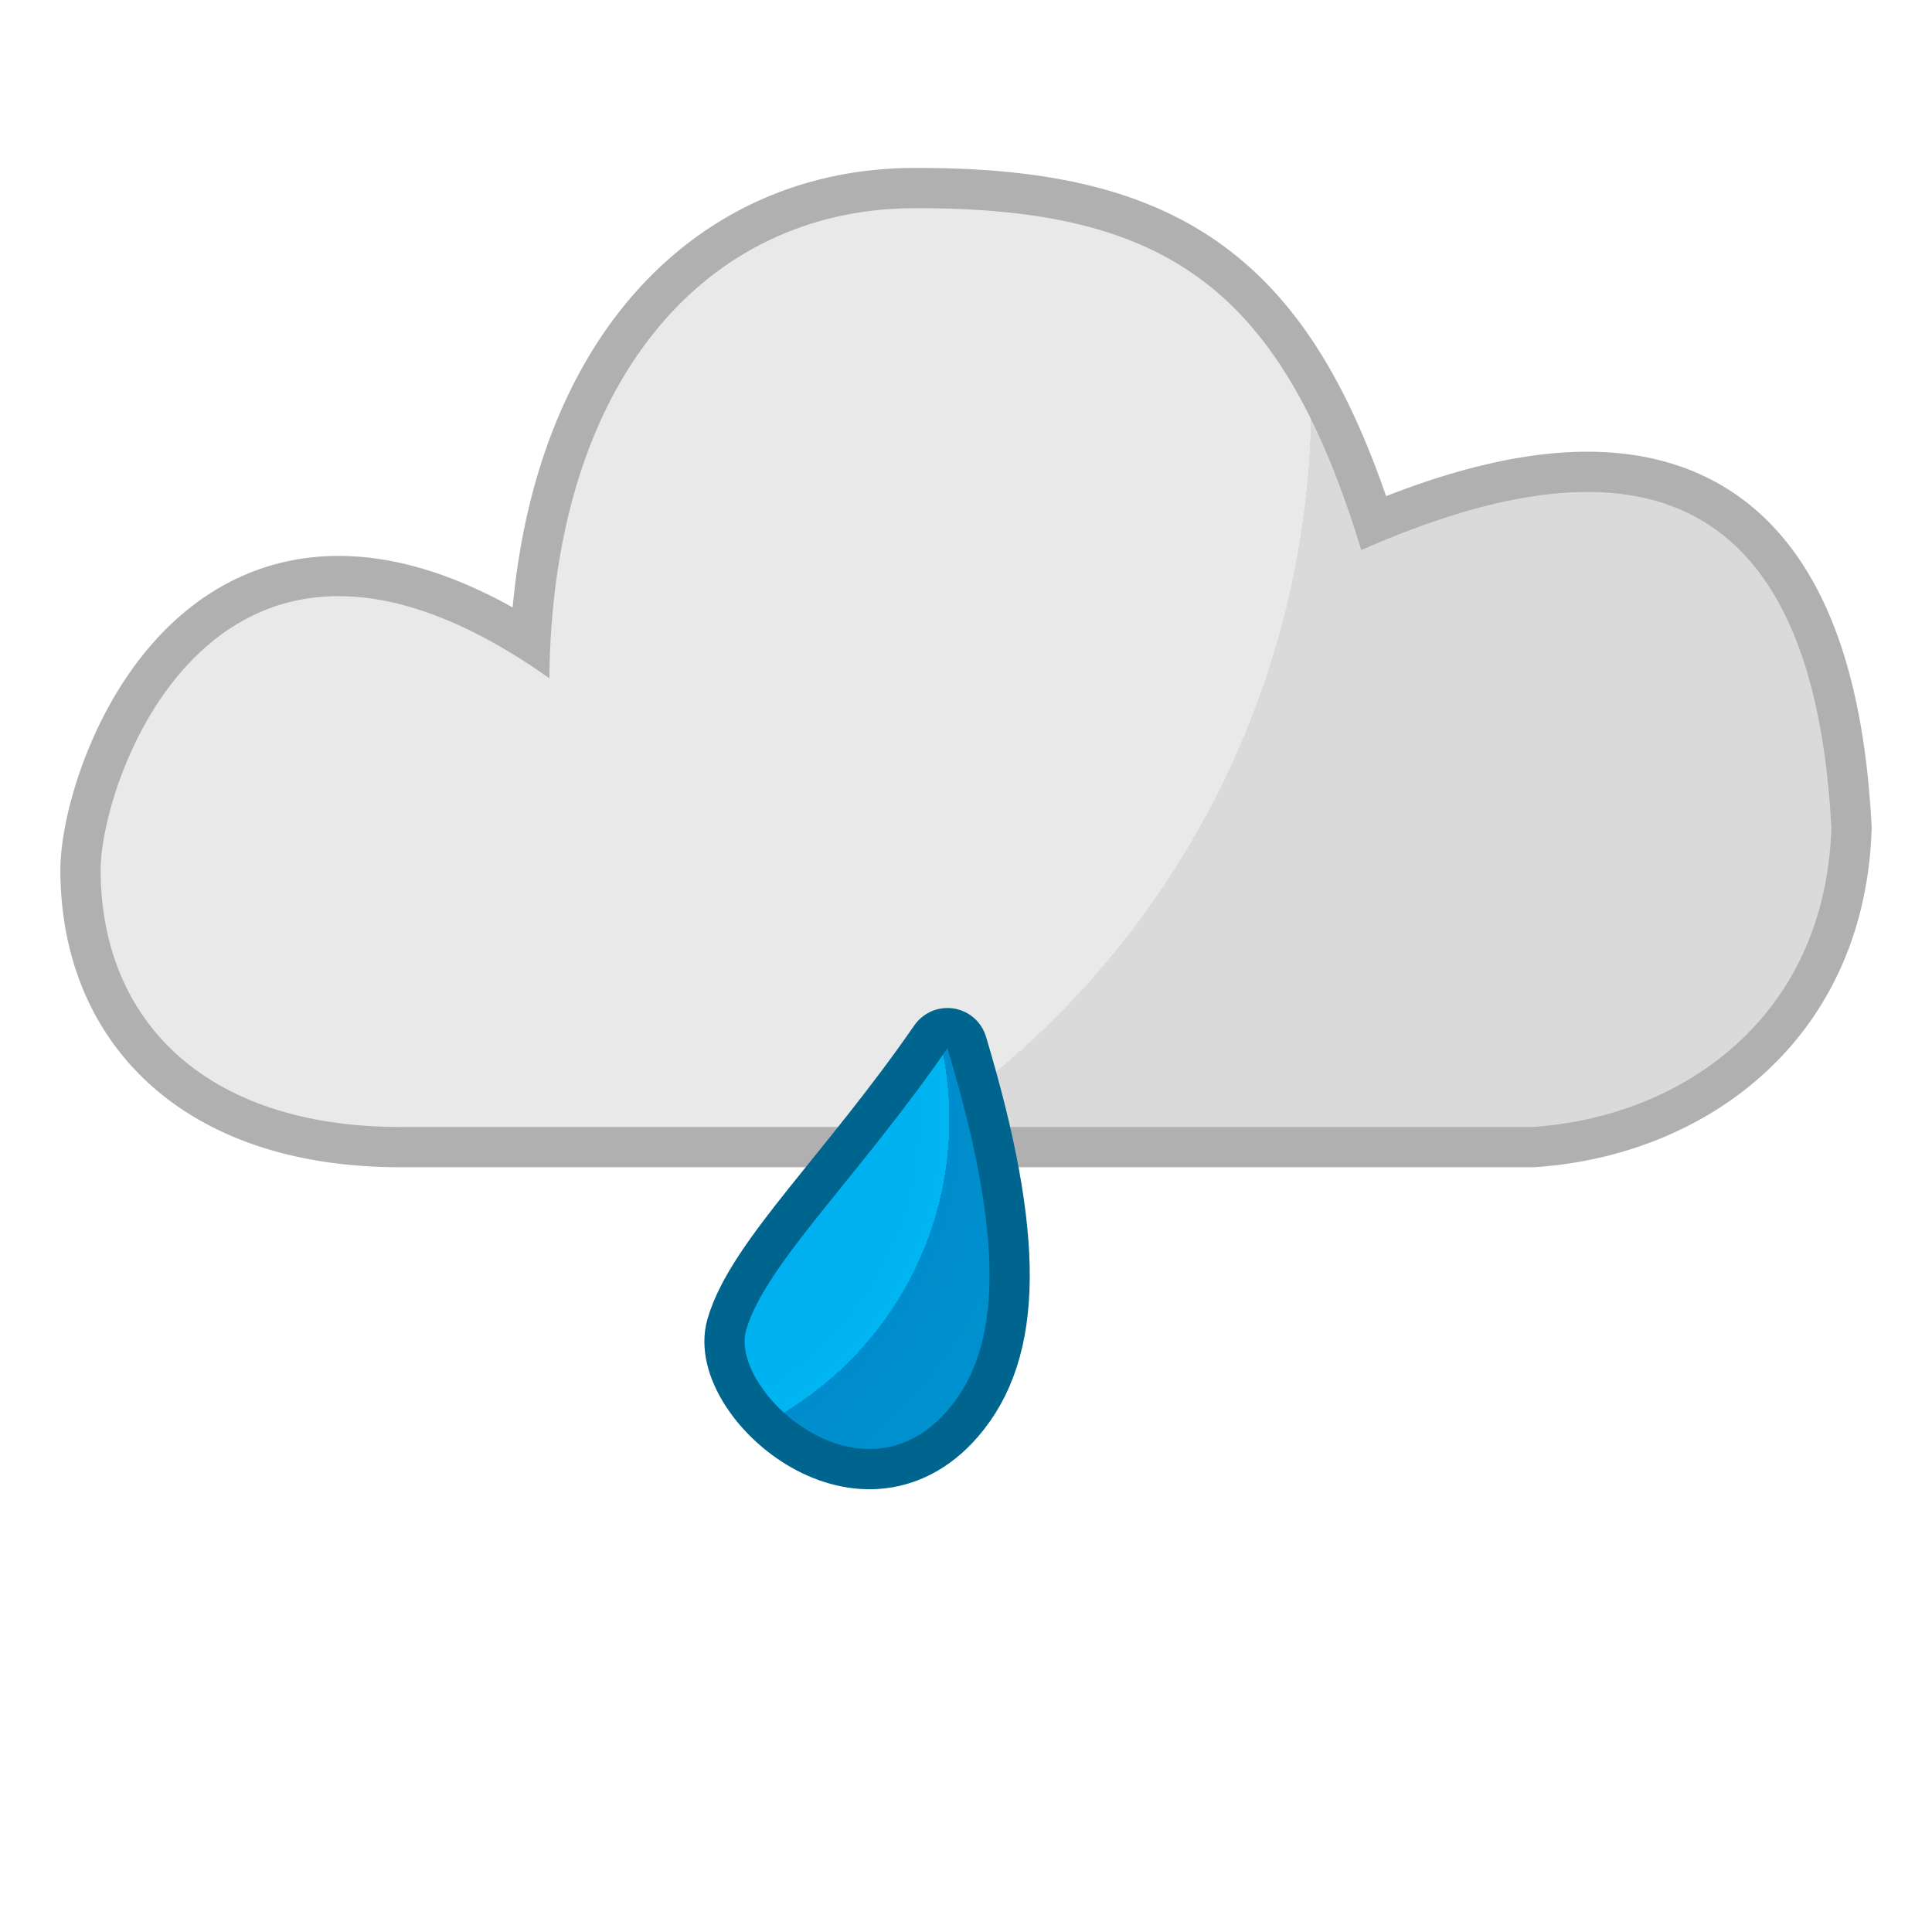 <?xml version="1.0" encoding="UTF-8" standalone="no"?>
<!DOCTYPE svg PUBLIC "-//W3C//DTD SVG 1.1//EN" "http://www.w3.org/Graphics/SVG/1.1/DTD/svg11.dtd">
<svg width="100%" height="100%" viewBox="0 0 300 300" version="1.1" xmlns="http://www.w3.org/2000/svg" xmlns:xlink="http://www.w3.org/1999/xlink" xml:space="preserve" xmlns:serif="http://www.serif.com/" style="fill-rule:evenodd;clip-rule:evenodd;stroke-linecap:round;stroke-linejoin:round;stroke-miterlimit:1.5;">
    <path d="M247.009,70.143L247.224,70.146L247.439,70.149L247.653,70.153L247.868,70.159L248.082,70.165L248.295,70.172L248.508,70.179L248.722,70.188L248.934,70.198L249.146,70.208L249.358,70.219L249.57,70.232L249.781,70.245L249.993,70.259L250.203,70.274L250.413,70.29L250.624,70.306L250.834,70.324L251.042,70.343L251.252,70.362L251.461,70.383L251.669,70.404L251.877,70.426L252.085,70.449L252.292,70.473L252.5,70.498L252.707,70.524L252.912,70.551L253.119,70.579L253.325,70.607L253.53,70.637L253.735,70.668L253.941,70.699L254.144,70.732L254.349,70.765L254.552,70.799L254.755,70.835L254.959,70.871L255.161,70.908L255.364,70.946L255.566,70.985L255.767,71.025L255.968,71.066L256.169,71.108L256.37,71.151L256.57,71.195L256.769,71.24L256.97,71.286L257.169,71.333L257.366,71.38L257.565,71.429L257.763,71.479L257.961,71.53L258.158,71.582L258.354,71.634L258.55,71.688L258.746,71.742L258.942,71.798L259.137,71.855L259.331,71.912L259.526,71.971L259.72,72.031L259.913,72.091L260.106,72.153L260.299,72.215L260.491,72.279L260.683,72.343L260.875,72.409L261.065,72.476L261.255,72.543L261.445,72.612L261.635,72.682L261.825,72.752L262.013,72.824L262.201,72.896L262.389,72.97L262.576,73.044L262.763,73.12L262.95,73.197L263.135,73.274L263.321,73.353L263.506,73.433L263.69,73.513L263.875,73.595L264.058,73.678L264.241,73.762L264.424,73.847L264.605,73.932L264.787,74.019L264.968,74.107L265.148,74.195L265.328,74.285L265.508,74.376L265.687,74.468L265.865,74.561L266.043,74.655L266.22,74.749L266.397,74.845L266.574,74.942L266.749,75.04L266.925,75.139L267.1,75.239L267.273,75.339L267.448,75.442L267.62,75.545L267.792,75.648L267.965,75.754L268.136,75.86L268.306,75.966L268.476,76.074L268.645,76.183L268.816,76.293L268.984,76.405L269.15,76.515L269.318,76.628L269.485,76.743L269.65,76.857L269.817,76.973L269.982,77.091L270.145,77.208L270.308,77.326L270.472,77.446L270.635,77.567L270.796,77.689L270.958,77.812L271.118,77.936L271.277,78.06L271.437,78.186L271.595,78.312L271.753,78.44L271.911,78.568L272.067,78.697L272.223,78.828L272.378,78.959L272.533,79.092L272.688,79.225L272.841,79.359L272.994,79.495L273.147,79.631L273.298,79.768L273.448,79.905L273.598,80.044L273.749,80.185L273.897,80.325L274.045,80.467L274.192,80.609L274.339,80.753L274.485,80.898L274.631,81.043L274.776,81.19L274.92,81.337L275.063,81.485L275.205,81.633L275.349,81.785L275.49,81.935L275.629,82.086L275.771,82.24L275.91,82.394L276.048,82.547L276.187,82.703L276.324,82.86L276.46,83.016L276.596,83.174L276.732,83.334L276.866,83.494L276.999,83.653L277.133,83.816L277.266,83.978L277.398,84.142L277.529,84.306L277.659,84.471L277.789,84.637L277.918,84.803L278.046,84.971L278.174,85.139L278.3,85.309L278.427,85.479L278.553,85.651L278.678,85.823L278.801,85.994L278.925,86.168L279.048,86.344L279.17,86.519L279.292,86.695L279.412,86.872L279.532,87.049L279.653,87.229L279.771,87.409L279.888,87.587L280.006,87.77L280.123,87.952L280.239,88.134L280.355,88.319L280.468,88.502L280.582,88.687L280.696,88.875L280.808,89.061L280.92,89.249L281.032,89.439L281.142,89.628L281.251,89.817L281.361,90.009L281.469,90.201L281.577,90.393L281.685,90.588L281.791,90.782L281.896,90.977L282.001,91.172L282.107,91.371L282.21,91.568L282.313,91.766L282.415,91.965L282.517,92.164L282.618,92.366L282.719,92.568L282.819,92.771L282.918,92.974L283.015,93.177L283.114,93.382L283.211,93.589L283.308,93.795L283.403,94.002L283.498,94.21L283.593,94.42L283.687,94.629L283.78,94.839L283.873,95.052L283.964,95.263L284.055,95.476L284.146,95.691L284.236,95.905L284.325,96.12L284.414,96.337L284.502,96.553L284.59,96.772L284.676,96.99L284.762,97.209L284.848,97.43L284.932,97.65L285.016,97.871L285.1,98.095L285.183,98.318L285.265,98.541L285.347,98.767L285.428,98.994L285.508,99.22L285.588,99.446L285.667,99.675L285.745,99.904L285.823,100.133L285.9,100.364L285.977,100.597L286.053,100.828L286.128,101.06L286.203,101.295L286.277,101.531L286.35,101.765L286.423,102.001L286.495,102.237L286.567,102.476L286.638,102.715L286.708,102.954L286.78,103.2L286.916,103.678L287.051,104.163L287.184,104.654L287.314,105.146L287.442,105.642L287.567,106.142L287.69,106.644L287.811,107.15L287.929,107.659L288.045,108.171L288.158,108.687L288.269,109.206L288.378,109.728L288.484,110.254L288.588,110.783L288.689,111.315L288.789,111.85L288.885,112.389L288.98,112.931L289.072,113.477L289.161,114.026L289.249,114.578L289.334,115.133L289.417,115.693L289.497,116.255L289.575,116.821L289.65,117.39L289.724,117.962L289.795,118.539L289.863,119.119L289.93,119.701L289.994,120.287L290.056,120.877L290.115,121.47L290.172,122.067L290.227,122.667L290.279,123.271L290.33,123.877L290.377,124.487L290.423,125.102L290.466,125.719L290.507,126.341L290.546,126.965L290.582,127.593L290.631,128.489L290.609,129.129L290.593,129.508L290.576,129.886L290.556,130.262L290.534,130.637L290.51,131.012L290.484,131.384L290.456,131.756L290.426,132.126L290.394,132.495L290.359,132.865L290.322,133.231L290.284,133.596L290.243,133.961L290.2,134.326L290.155,134.687L290.109,135.048L290.059,135.408L290.009,135.766L289.955,136.124L289.9,136.48L289.843,136.834L289.784,137.189L289.723,137.542L289.66,137.892L289.594,138.242L289.527,138.591L289.458,138.938L289.387,139.285L289.313,139.631L289.238,139.975L289.161,140.316L289.082,140.658L289.001,140.999L288.918,141.337L288.833,141.675L288.745,142.012L288.657,142.345L288.566,142.679L288.473,143.012L288.379,143.344L288.282,143.673L288.184,144.002L288.083,144.33L287.981,144.655L287.877,144.981L287.771,145.303L287.663,145.625L287.554,145.946L287.442,146.266L287.329,146.584L287.213,146.901L287.096,147.217L286.978,147.53L286.857,147.843L286.734,148.155L286.61,148.465L286.484,148.774L286.356,149.081L286.227,149.388L286.095,149.693L285.962,149.995L285.828,150.297L285.691,150.598L285.552,150.898L285.413,151.195L285.271,151.491L285.127,151.786L284.982,152.08L284.835,152.373L284.687,152.663L284.536,152.954L284.385,153.241L284.231,153.528L284.076,153.813L283.92,154.097L283.761,154.38L283.601,154.661L283.439,154.941L283.276,155.219L283.112,155.495L282.945,155.771L282.778,156.044L282.608,156.318L282.436,156.589L282.264,156.858L282.09,157.126L281.914,157.394L281.737,157.659L281.559,157.922L281.378,158.185L281.197,158.446L281.014,158.705L280.83,158.963L280.644,159.22L280.456,159.475L280.267,159.729L280.077,159.981L279.885,160.231L279.693,160.48L279.498,160.728L279.302,160.975L279.105,161.219L278.906,161.463L278.706,161.705L278.505,161.945L278.302,162.184L278.099,162.421L277.893,162.658L277.687,162.891L277.479,163.124L277.27,163.356L277.059,163.586L276.848,163.814L276.635,164.041L276.421,164.267L276.205,164.491L275.988,164.714L275.77,164.935L275.552,165.153L275.332,165.371L275.109,165.589L274.887,165.803L274.664,166.017L274.439,166.228L274.213,166.439L273.985,166.648L273.757,166.856L273.528,167.062L273.297,167.266L273.066,167.469L272.832,167.671L272.599,167.871L272.364,168.069L272.128,168.266L271.89,168.462L271.652,168.656L271.414,168.848L271.174,169.039L270.933,169.229L270.691,169.416L270.447,169.603L270.203,169.788L269.958,169.972L269.712,170.154L269.465,170.334L269.217,170.513L268.968,170.691L268.718,170.866L268.467,171.041L268.216,171.214L267.964,171.385L267.71,171.556L267.456,171.724L267.201,171.891L266.944,172.057L266.687,172.221L266.429,172.383L266.171,172.544L265.912,172.704L265.651,172.862L265.39,173.019L265.128,173.174L264.866,173.327L264.602,173.48L264.337,173.63L264.073,173.779L263.807,173.927L263.54,174.074L263.273,174.218L263.005,174.361L262.735,174.503L262.466,174.643L262.197,174.782L261.925,174.92L261.654,175.056L261.382,175.19L261.109,175.323L260.835,175.454L260.56,175.585L260.285,175.713L260.01,175.84L259.734,175.966L259.457,176.09L259.179,176.212L258.901,176.334L258.622,176.453L258.343,176.571L258.063,176.688L257.782,176.804L257.501,176.918L257.219,177.03L256.937,177.141L256.654,177.251L256.371,177.359L256.087,177.465L255.803,177.57L255.518,177.674L255.232,177.777L254.946,177.877L254.66,177.977L254.373,178.075L254.085,178.171L253.797,178.266L253.509,178.36L253.22,178.452L252.93,178.543L252.641,178.632L252.351,178.719L252.06,178.806L251.768,178.891L251.477,178.974L251.185,179.056L250.893,179.137L250.6,179.216L250.307,179.294L250.014,179.37L249.72,179.445L249.425,179.519L249.13,179.591L248.836,179.661L248.541,179.73L248.244,179.798L247.948,179.865L247.652,179.929L247.355,179.993L247.059,180.055L246.761,180.116L246.463,180.175L246.166,180.232L245.868,180.289L245.569,180.344L245.27,180.397L244.971,180.449L244.672,180.5L244.373,180.549L244.073,180.597L243.773,180.643L243.472,180.688L243.172,180.732L242.872,180.774L242.571,180.815L242.27,180.854L241.968,180.892L241.667,180.928L241.366,180.963L241.064,180.997L240.761,181.029L240.459,181.06L240.157,181.089L239.855,181.117L239.552,181.144L239.249,181.169L238.946,181.193L238.643,181.215L238.14,181.25L62.065,181.25L61.686,181.249L61.305,181.246L60.926,181.241L60.548,181.235L60.171,181.227L59.795,181.218L59.421,181.207L59.047,181.194L58.675,181.18L58.304,181.164L57.935,181.146L57.566,181.127L57.198,181.106L56.832,181.084L56.467,181.06L56.103,181.034L55.741,181.007L55.379,180.979L55.019,180.948L54.66,180.916L54.302,180.883L53.945,180.848L53.589,180.811L53.235,180.773L52.882,180.733L52.53,180.691L52.179,180.648L51.83,180.603L51.481,180.557L51.134,180.509L50.788,180.46L50.443,180.409L50.1,180.356L49.757,180.302L49.416,180.247L49.076,180.189L48.738,180.131L48.4,180.07L48.064,180.008L47.728,179.945L47.394,179.879L47.062,179.813L46.731,179.745L46.4,179.675L46.071,179.603L45.743,179.531L45.417,179.456L45.091,179.38L44.767,179.302L44.444,179.223L44.123,179.143L43.803,179.06L43.483,178.976L43.165,178.891L42.849,178.804L42.533,178.716L42.219,178.626L41.906,178.534L41.594,178.441L41.283,178.347L40.974,178.25L40.667,178.153L40.36,178.054L40.054,177.953L39.751,177.851L39.448,177.747L39.146,177.641L38.846,177.535L38.546,177.426L38.249,177.316L37.953,177.205L37.657,177.092L37.363,176.977L37.071,176.861L36.78,176.744L36.49,176.625L36.201,176.504L35.914,176.382L35.627,176.259L35.343,176.134L35.06,176.007L34.777,175.879L34.497,175.749L34.217,175.618L33.94,175.486L33.663,175.352L33.387,175.216L33.113,175.079L32.841,174.941L32.57,174.801L32.3,174.659L32.031,174.516L31.764,174.372L31.498,174.226L31.234,174.079L30.971,173.93L30.709,173.779L30.449,173.628L30.19,173.475L29.932,173.32L29.676,173.164L29.422,173.006L29.169,172.847L28.916,172.687L28.666,172.525L28.418,172.362L28.17,172.197L27.924,172.031L27.679,171.863L27.437,171.694L27.195,171.524L26.955,171.352L26.716,171.179L26.478,171.004L26.243,170.828L26.009,170.651L25.775,170.472L25.544,170.292L25.315,170.111L25.086,169.928L24.859,169.743L24.633,169.557L24.41,169.371L24.188,169.183L23.967,168.993L23.748,168.802L23.53,168.609L23.314,168.415L23.1,168.221L22.887,168.025L22.675,167.827L22.464,167.627L22.257,167.428L22.051,167.227L21.844,167.023L21.641,166.819L21.439,166.614L21.239,166.407L21.04,166.2L20.842,165.99L20.647,165.78L20.453,165.568L20.26,165.355L20.07,165.142L19.88,164.926L19.692,164.709L19.507,164.492L19.323,164.273L19.139,164.052L18.959,163.832L18.779,163.609L18.601,163.386L18.426,163.162L18.251,162.935L18.078,162.708L17.907,162.479L17.737,162.25L17.57,162.02L17.403,161.788L17.239,161.555L17.077,161.323L16.915,161.086L16.755,160.851L16.597,160.614L16.441,160.376L16.287,160.136L16.134,159.896L15.983,159.655L15.834,159.413L15.686,159.17L15.54,158.924L15.396,158.679L15.254,158.434L15.112,158.185L14.974,157.937L14.836,157.688L14.7,157.437L14.567,157.187L14.434,156.935L14.303,156.681L14.174,156.426L14.047,156.171L13.922,155.916L13.799,155.66L13.676,155.401L13.555,155.141L13.437,154.882L13.32,154.622L13.205,154.361L13.092,154.099L12.98,153.835L12.87,153.571L12.762,153.307L12.655,153.04L12.55,152.773L12.447,152.506L12.346,152.24L12.246,151.97L12.148,151.699L12.052,151.429L11.957,151.157L11.865,150.885L11.774,150.613L11.684,150.339L11.597,150.065L11.511,149.79L11.426,149.513L11.343,149.236L11.263,148.959L11.184,148.68L11.106,148.401L11.031,148.123L10.957,147.842L10.884,147.561L10.814,147.28L10.745,146.997L10.678,146.715L10.613,146.43L10.549,146.145L10.487,145.861L10.427,145.575L10.368,145.289L10.311,145.002L10.256,144.713L10.202,144.426L10.15,144.137L10.1,143.847L10.052,143.557L10.005,143.266L9.96,142.974L9.917,142.683L9.875,142.39L9.835,142.097L9.797,141.804L9.76,141.51L9.725,141.213L9.692,140.919L9.66,140.624L9.63,140.327L9.602,140.029L9.575,139.731L9.55,139.433L9.527,139.134L9.505,138.835L9.485,138.536L9.467,138.235L9.45,137.934L9.435,137.633L9.422,137.331L9.41,137.03L9.4,136.727L9.392,136.422L9.385,136.118L9.38,135.815L9.377,135.51L9.375,135.197L9.375,134.973L9.378,134.741L9.383,134.505L9.39,134.267L9.399,134.029L9.41,133.792L9.424,133.551L9.439,133.309L9.456,133.063L9.476,132.818L9.497,132.571L9.52,132.32L9.545,132.068L9.573,131.814L9.602,131.56L9.633,131.303L9.666,131.044L9.701,130.782L9.737,130.52L9.776,130.255L9.817,129.987L9.859,129.719L9.904,129.449L9.95,129.175L9.999,128.9L10.049,128.624L10.101,128.347L10.155,128.066L10.211,127.784L10.269,127.501L10.33,127.214L10.392,126.927L10.456,126.639L10.521,126.349L10.59,126.056L10.66,125.762L10.731,125.467L10.805,125.169L10.881,124.871L10.959,124.57L11.039,124.269L11.121,123.966L11.205,123.661L11.291,123.356L11.379,123.047L11.47,122.738L11.562,122.429L11.656,122.118L11.752,121.805L11.851,121.491L11.952,121.176L12.054,120.86L12.159,120.543L12.266,120.225L12.375,119.906L12.487,119.586L12.6,119.265L12.716,118.943L12.833,118.62L12.953,118.297L13.075,117.972L13.2,117.646L13.326,117.321L13.455,116.995L13.586,116.666L13.72,116.339L13.855,116.01L13.993,115.681L14.133,115.353L14.275,115.023L14.42,114.692L14.567,114.361L14.717,114.03L14.868,113.699L15.022,113.368L15.178,113.036L15.337,112.704L15.498,112.372L15.662,112.04L15.828,111.707L15.996,111.376L16.167,111.044L16.34,110.712L16.516,110.38L16.694,110.048L16.875,109.717L17.058,109.386L17.244,109.055L17.432,108.724L17.623,108.394L17.816,108.065L18.012,107.735L18.211,107.406L18.412,107.078L18.615,106.751L18.822,106.423L19.031,106.098L19.242,105.772L19.457,105.447L19.674,105.123L19.894,104.8L20.116,104.478L20.341,104.157L20.569,103.837L20.8,103.517L21.034,103.199L21.27,102.883L21.509,102.568L21.751,102.253L21.996,101.94L22.244,101.628L22.494,101.318L22.748,101.009L23.005,100.701L23.264,100.396L23.526,100.092L23.792,99.789L24.06,99.488L24.327,99.194L24.468,99.04L24.606,98.892L24.744,98.744L24.883,98.597L25.023,98.45L25.164,98.303L25.307,98.156L25.448,98.011L25.59,97.867L25.735,97.722L25.879,97.579L26.024,97.435L26.171,97.291L26.317,97.15L26.465,97.008L26.613,96.867L26.762,96.726L26.913,96.586L27.063,96.447L27.215,96.307L27.368,96.169L27.52,96.032L27.675,95.894L27.83,95.758L27.984,95.622L28.141,95.487L28.299,95.352L28.457,95.218L28.615,95.085L28.775,94.953L28.936,94.82L29.097,94.689L29.259,94.558L29.422,94.429L29.585,94.3L29.75,94.171L29.916,94.043L30.082,93.916L30.25,93.79L30.417,93.664L30.585,93.54L30.754,93.416L30.926,93.292L31.097,93.17L31.269,93.048L31.441,92.928L31.615,92.808L31.79,92.688L31.965,92.57L32.141,92.452L32.318,92.335L32.496,92.22L32.673,92.105L32.854,91.991L33.035,91.877L33.216,91.765L33.397,91.653L33.58,91.543L33.764,91.433L33.949,91.324L34.133,91.216L34.319,91.109L34.507,91.003L34.695,90.898L34.883,90.794L35.073,90.691L35.264,90.588L35.455,90.487L35.645,90.388L35.839,90.288L36.034,90.19L36.227,90.093L36.422,89.997L36.619,89.902L36.816,89.808L37.014,89.715L37.213,89.623L37.412,89.532L37.612,89.443L37.813,89.354L38.015,89.266L38.218,89.18L38.421,89.095L38.625,89.011L38.83,88.928L39.037,88.846L39.243,88.765L39.451,88.685L39.66,88.607L39.868,88.53L40.078,88.454L40.289,88.379L40.5,88.306L40.713,88.233L40.926,88.162L41.14,88.092L41.354,88.023L41.57,87.956L41.786,87.89L42.002,87.825L42.22,87.761L42.439,87.698L42.658,87.637L42.878,87.578L43.098,87.519L43.32,87.462L43.543,87.406L43.765,87.351L43.988,87.298L44.214,87.246L44.439,87.196L44.664,87.147L44.89,87.099L45.118,87.052L45.346,87.007L45.574,86.963L45.804,86.921L46.034,86.88L46.265,86.84L46.497,86.802L46.729,86.765L46.962,86.73L47.195,86.696L47.429,86.664L47.664,86.633L47.899,86.603L48.136,86.575L48.373,86.548L48.611,86.523L48.849,86.499L49.088,86.477L49.327,86.456L49.567,86.436L49.808,86.419L50.049,86.402L50.291,86.387L50.534,86.374L50.777,86.362L51.021,86.352L51.265,86.343L51.511,86.335L51.757,86.329L52.003,86.325L52.25,86.322L52.497,86.321L52.745,86.321L52.994,86.323L53.243,86.327L53.493,86.331L53.744,86.338L53.995,86.346L54.246,86.356L54.499,86.367L54.751,86.379L55.005,86.394L55.258,86.41L55.513,86.427L55.768,86.446L56.024,86.467L56.28,86.489L56.536,86.513L56.793,86.538L57.051,86.565L57.309,86.594L57.568,86.624L57.828,86.656L58.087,86.689L58.347,86.724L58.608,86.761L58.87,86.799L59.132,86.839L59.394,86.881L59.658,86.924L59.921,86.969L60.185,87.015L60.45,87.063L60.715,87.113L60.98,87.164L61.247,87.218L61.513,87.272L61.78,87.328L62.048,87.386L62.316,87.446L62.585,87.507L62.854,87.57L63.124,87.635L63.394,87.701L63.665,87.769L63.936,87.839L64.208,87.91L64.48,87.983L64.753,88.058L65.026,88.134L65.3,88.212L65.575,88.292L65.849,88.374L66.124,88.457L66.4,88.542L66.676,88.628L66.953,88.716L67.231,88.807L67.509,88.898L67.787,88.992L68.066,89.087L68.345,89.183L68.625,89.282L68.905,89.382L69.186,89.485L69.468,89.588L69.749,89.694L70.032,89.801L70.315,89.91L70.598,90.021L70.882,90.133L71.167,90.247L71.452,90.363L71.738,90.481L72.024,90.601L72.31,90.722L72.597,90.845L72.885,90.97L73.173,91.097L73.461,91.225L73.75,91.355L74.04,91.487L74.331,91.621L74.621,91.756L74.913,91.894L75.205,92.033L75.497,92.174L75.789,92.316L76.083,92.461L76.377,92.607L76.672,92.756L76.967,92.906L77.262,93.057L77.559,93.211L77.855,93.367L78.153,93.525L78.451,93.684L78.749,93.845L79.048,94.008L79.347,94.172L79.602,94.314L79.605,94.281L79.656,93.75L79.709,93.221L79.764,92.693L79.821,92.168L79.88,91.644L79.942,91.121L80.005,90.602L80.071,90.083L80.138,89.565L80.208,89.05L80.28,88.537L80.354,88.026L80.431,87.515L80.509,87.007L80.589,86.501L80.672,85.996L80.756,85.493L80.843,84.992L80.932,84.493L81.023,83.996L81.116,83.5L81.211,83.006L81.308,82.514L81.407,82.024L81.509,81.536L81.612,81.049L81.717,80.564L81.825,80.081L81.934,79.6L82.046,79.121L82.159,78.643L82.275,78.168L82.392,77.694L82.512,77.221L82.634,76.751L82.758,76.283L82.883,75.817L83.011,75.351L83.141,74.889L83.273,74.428L83.407,73.969L83.543,73.512L83.68,73.056L83.82,72.602L83.962,72.151L84.106,71.701L84.252,71.254L84.399,70.808L84.549,70.364L84.701,69.92L84.855,69.481L85.01,69.042L85.168,68.605L85.328,68.171L85.489,67.739L85.653,67.307L85.819,66.878L85.986,66.452L86.155,66.027L86.327,65.603L86.5,65.182L86.675,64.763L86.852,64.346L87.031,63.93L87.212,63.517L87.395,63.105L87.58,62.695L87.766,62.289L87.955,61.883L88.146,61.479L88.338,61.078L88.532,60.678L88.729,60.28L88.927,59.885L89.126,59.491L89.329,59.099L89.532,58.71L89.738,58.322L89.945,57.937L90.155,57.553L90.366,57.171L90.579,56.792L90.794,56.414L91.011,56.039L91.229,55.665L91.45,55.294L91.672,54.925L91.896,54.557L92.122,54.192L92.35,53.83L92.579,53.468L92.811,53.109L93.044,52.753L93.279,52.397L93.516,52.045L93.754,51.695L93.995,51.346L94.237,51L94.481,50.656L94.727,50.313L94.974,49.974L95.223,49.636L95.474,49.301L95.728,48.967L95.982,48.635L96.238,48.307L96.496,47.979L96.756,47.654L97.017,47.332L97.281,47.011L97.546,46.693L97.812,46.378L98.081,46.064L98.351,45.752L98.623,45.442L98.896,45.136L99.171,44.83L99.448,44.527L99.726,44.228L100.007,43.929L100.289,43.633L100.572,43.339L100.857,43.048L101.144,42.759L101.432,42.472L101.723,42.187L102.014,41.905L102.307,41.625L102.602,41.348L102.899,41.072L103.197,40.799L103.497,40.529L103.798,40.26L104.101,39.995L104.405,39.731L104.711,39.47L105.019,39.21L105.328,38.954L105.638,38.7L105.95,38.448L106.264,38.198L106.579,37.951L106.896,37.707L107.214,37.465L107.533,37.225L107.855,36.987L108.177,36.752L108.501,36.52L108.827,36.29L109.154,36.062L109.482,35.836L109.812,35.614L110.143,35.394L110.476,35.176L110.81,34.96L111.146,34.747L111.483,34.537L111.821,34.329L112.16,34.123L112.501,33.92L112.844,33.72L113.187,33.522L113.532,33.326L113.879,33.133L114.226,32.943L114.575,32.755L114.925,32.569L115.277,32.386L115.63,32.206L115.984,32.028L116.339,31.853L116.696,31.68L117.054,31.51L117.413,31.343L117.773,31.178L118.134,31.015L118.497,30.855L118.861,30.698L119.227,30.543L119.592,30.391L119.959,30.242L120.329,30.094L120.698,29.95L121.069,29.809L121.441,29.669L121.814,29.533L122.188,29.399L122.563,29.268L122.939,29.139L123.317,29.013L123.695,28.889L124.075,28.769L124.455,28.65L124.837,28.535L125.22,28.422L125.603,28.312L125.988,28.204L126.374,28.099L126.76,27.996L127.148,27.897L127.536,27.8L127.926,27.705L128.316,27.613L128.708,27.524L129.1,27.438L129.493,27.354L129.887,27.273L130.282,27.194L130.678,27.118L131.075,27.045L131.473,26.975L131.872,26.907L132.271,26.842L132.671,26.779L133.072,26.719L133.474,26.662L133.877,26.607L134.28,26.556L134.685,26.506L135.09,26.46L135.495,26.416L135.902,26.375L136.309,26.337L136.718,26.301L137.127,26.268L137.536,26.237L137.947,26.209L138.358,26.184L138.769,26.162L139.182,26.142L139.595,26.125L140.009,26.111L140.423,26.099L140.839,26.09L141.255,26.084L141.665,26.08L142.157,26.078L142.641,26.078L143.123,26.078L143.603,26.08L144.081,26.083L144.558,26.088L145.033,26.093L145.505,26.1L145.976,26.109L146.446,26.119L146.913,26.13L147.378,26.142L147.842,26.156L148.304,26.171L148.765,26.188L149.223,26.205L149.68,26.225L150.135,26.245L150.588,26.267L151.04,26.291L151.489,26.316L151.938,26.342L152.384,26.37L152.828,26.399L153.271,26.43L153.713,26.462L154.152,26.495L154.59,26.53L155.027,26.567L155.462,26.605L155.894,26.644L156.326,26.685L156.755,26.727L157.184,26.771L157.61,26.817L158.035,26.864L158.458,26.912L158.88,26.962L159.3,27.014L159.719,27.067L160.135,27.122L160.551,27.178L160.964,27.236L161.376,27.295L161.788,27.357L162.197,27.419L162.604,27.484L163.01,27.549L163.415,27.617L163.818,27.686L164.219,27.757L164.619,27.83L165.018,27.904L165.415,27.98L165.81,28.057L166.204,28.137L166.596,28.218L166.988,28.3L167.377,28.385L167.765,28.471L168.152,28.559L168.537,28.648L168.921,28.74L169.304,28.833L169.684,28.928L170.063,29.025L170.441,29.123L170.818,29.224L171.193,29.326L171.567,29.43L171.939,29.535L172.31,29.643L172.679,29.752L173.047,29.864L173.414,29.977L173.778,30.092L174.142,30.209L174.504,30.328L174.865,30.448L175.224,30.571L175.582,30.696L175.939,30.822L176.294,30.95L176.648,31.08L177,31.213L177.351,31.347L177.7,31.483L178.049,31.621L178.395,31.761L178.741,31.903L179.085,32.047L179.427,32.193L179.768,32.341L180.108,32.491L180.446,32.643L180.783,32.797L181.118,32.953L181.452,33.111L181.784,33.271L182.116,33.433L182.445,33.597L182.773,33.763L183.1,33.931L183.426,34.102L183.75,34.274L184.072,34.448L184.393,34.625L184.713,34.803L185.031,34.984L185.347,35.166L185.663,35.351L185.977,35.537L186.289,35.726L186.6,35.917L186.909,36.11L187.217,36.305L187.523,36.502L187.829,36.701L188.133,36.903L188.434,37.106L188.735,37.311L189.034,37.518L189.332,37.728L189.628,37.94L189.922,38.153L190.216,38.369L190.507,38.587L190.798,38.807L191.086,39.028L191.373,39.252L191.66,39.479L191.944,39.707L192.226,39.936L192.508,40.169L192.788,40.403L193.066,40.639L193.343,40.878L193.618,41.118L193.892,41.361L194.165,41.606L194.435,41.852L194.704,42.1L194.973,42.351L195.24,42.604L195.504,42.859L195.767,43.115L196.03,43.374L196.29,43.635L196.549,43.897L196.807,44.162L197.064,44.429L197.318,44.698L197.571,44.968L197.823,45.242L198.074,45.516L198.323,45.793L198.57,46.072L198.816,46.353L199.061,46.635L199.304,46.92L199.546,47.207L199.787,47.496L200.026,47.787L200.263,48.079L200.499,48.373L200.734,48.67L200.968,48.969L201.201,49.27L201.431,49.572L201.661,49.877L201.889,50.183L202.115,50.491L202.341,50.802L202.565,51.114L202.789,51.429L203.01,51.745L203.23,52.062L203.449,52.383L203.667,52.706L203.883,53.029L204.098,53.355L204.313,53.684L204.525,54.013L204.737,54.345L204.947,54.679L205.156,55.015L205.364,55.353L205.57,55.692L205.776,56.034L205.981,56.379L206.184,56.724L206.385,57.071L206.587,57.422L206.786,57.773L206.985,58.126L207.183,58.482L207.379,58.84L207.574,59.198L207.768,59.56L207.961,59.924L208.153,60.29L208.345,60.658L208.534,61.027L208.723,61.399L208.911,61.772L209.098,62.147L209.284,62.525L209.469,62.905L209.653,63.286L209.836,63.67L210.017,64.055L210.198,64.443L210.378,64.832L210.558,65.224L210.736,65.619L210.913,66.014L211.089,66.411L211.265,66.812L211.44,67.214L211.613,67.619L211.786,68.024L211.958,68.432L212.129,68.843L212.299,69.256L212.469,69.669L212.637,70.086L212.805,70.505L212.972,70.926L213.138,71.349L213.304,71.774L213.468,72.201L213.632,72.63L213.796,73.063L213.958,73.496L214.119,73.931L214.28,74.369L214.44,74.809L214.6,75.252L214.759,75.696L214.917,76.143L215.074,76.592L215.23,77.042L215.649,76.878L216.163,76.681L216.675,76.486L217.185,76.294L217.694,76.104L218.203,75.918L218.709,75.734L219.215,75.553L219.719,75.374L220.222,75.199L220.723,75.027L221.223,74.857L221.722,74.69L222.22,74.526L222.716,74.365L223.211,74.207L223.705,74.051L224.197,73.899L224.688,73.749L225.178,73.602L225.667,73.458L226.154,73.317L226.64,73.179L227.125,73.044L227.608,72.912L228.09,72.783L228.571,72.656L229.051,72.533L229.529,72.412L230.006,72.295L230.482,72.181L230.957,72.069L231.43,71.961L231.902,71.855L232.373,71.753L232.843,71.654L233.311,71.557L233.778,71.464L234.244,71.374L234.709,71.287L235.172,71.203L235.634,71.122L236.095,71.044L236.555,70.969L237.014,70.897L237.471,70.829L237.927,70.764L238.382,70.702L238.836,70.643L239.288,70.587L239.739,70.534L240.189,70.485L240.638,70.439L241.085,70.396L241.532,70.356L241.977,70.32L242.421,70.287L242.864,70.257L243.305,70.231L243.745,70.208L244.185,70.188L244.622,70.172L245.053,70.159L245.277,70.154L245.494,70.15L245.712,70.146L245.929,70.143L246.145,70.142L246.362,70.141L246.578,70.141L246.794,70.142L247.009,70.143ZM142.193,38.578L141.745,38.58L141.403,38.583L141.069,38.588L140.735,38.595L140.401,38.605L140.069,38.616L139.737,38.63L139.407,38.646L139.078,38.664L138.749,38.684L138.421,38.706L138.094,38.73L137.768,38.757L137.443,38.785L137.119,38.816L136.795,38.848L136.473,38.883L136.152,38.92L135.831,38.959L135.511,39L135.193,39.043L134.875,39.089L134.558,39.136L134.243,39.185L133.927,39.237L133.613,39.29L133.3,39.346L132.988,39.403L132.677,39.463L132.367,39.524L132.057,39.588L131.749,39.654L131.441,39.722L131.135,39.792L130.829,39.863L130.524,39.937L130.221,40.013L129.918,40.091L129.616,40.171L129.315,40.253L129.015,40.337L128.716,40.423L128.418,40.511L128.121,40.601L127.825,40.693L127.53,40.787L127.236,40.883L126.942,40.981L126.65,41.081L126.359,41.183L126.068,41.287L125.779,41.393L125.491,41.5L125.203,41.61L124.916,41.722L124.631,41.836L124.347,41.952L124.062,42.07L123.78,42.19L123.498,42.311L123.217,42.435L122.938,42.561L122.659,42.689L122.381,42.818L122.104,42.95L121.828,43.083L121.553,43.219L121.279,43.357L121.006,43.496L120.734,43.638L120.463,43.781L120.193,43.927L119.924,44.074L119.656,44.224L119.389,44.375L119.123,44.528L118.858,44.683L118.594,44.841L118.33,45L118.068,45.161L117.807,45.325L117.546,45.49L117.288,45.657L117.03,45.826L116.773,45.997L116.516,46.17L116.26,46.345L116.007,46.522L115.754,46.701L115.502,46.882L115.25,47.065L115,47.25L114.752,47.436L114.503,47.625L114.256,47.817L114.01,48.009L113.765,48.204L113.522,48.4L113.278,48.6L113.036,48.801L112.796,49.003L112.556,49.207L112.317,49.414L112.079,49.623L111.843,49.834L111.607,50.047L111.373,50.262L111.14,50.478L110.907,50.697L110.676,50.918L110.446,51.141L110.217,51.365L109.989,51.592L109.762,51.821L109.536,52.052L109.311,52.284L109.088,52.519L108.865,52.756L108.644,52.995L108.423,53.236L108.205,53.478L107.986,53.724L107.769,53.97L107.554,54.219L107.34,54.47L107.126,54.723L106.913,54.978L106.702,55.235L106.492,55.494L106.283,55.755L106.076,56.018L105.869,56.283L105.664,56.551L105.46,56.819L105.258,57.091L105.056,57.364L104.855,57.64L104.656,57.917L104.458,58.196L104.261,58.478L104.066,58.761L103.871,59.046L103.678,59.334L103.486,59.623L103.296,59.915L103.106,60.209L102.919,60.504L102.732,60.802L102.546,61.102L102.362,61.404L102.179,61.707L101.997,62.014L101.817,62.322L101.638,62.632L101.46,62.944L101.284,63.258L101.109,63.574L100.936,63.892L100.763,64.212L100.592,64.535L100.423,64.859L100.255,65.185L100.088,65.514L99.922,65.844L99.758,66.177L99.595,66.511L99.434,66.848L99.274,67.187L99.116,67.527L98.958,67.871L98.803,68.215L98.649,68.562L98.496,68.911L98.345,69.262L98.195,69.614L98.047,69.97L97.9,70.327L97.755,70.685L97.611,71.047L97.468,71.411L97.327,71.775L97.188,72.142L97.05,72.512L96.913,72.884L96.779,73.257L96.645,73.632L96.513,74.01L96.383,74.389L96.255,74.77L96.128,75.154L96.002,75.54L95.878,75.927L95.756,76.317L95.635,76.708L95.516,77.102L95.398,77.498L95.282,77.895L95.168,78.296L95.055,78.697L94.944,79.1L94.835,79.506L94.727,79.915L94.621,80.325L94.517,80.735L94.414,81.149L94.313,81.566L94.214,81.983L94.116,82.404L94.02,82.825L93.926,83.249L93.833,83.675L93.742,84.103L93.653,84.532L93.566,84.964L93.48,85.398L93.396,85.834L93.314,86.271L93.234,86.711L93.155,87.154L93.078,87.597L93.003,88.043L92.93,88.49L92.859,88.94L92.789,89.392L92.721,89.844L92.655,90.3L92.591,90.759L92.529,91.218L92.468,91.679L92.41,92.142L92.353,92.608L92.298,93.075L92.245,93.544L92.194,94.016L92.144,94.489L92.097,94.964L92.052,95.441L92.008,95.92L91.966,96.401L91.927,96.884L91.889,97.368L91.853,97.855L91.819,98.343L91.787,98.835L91.757,99.327L91.729,99.821L91.702,100.318L91.678,100.816L91.656,101.316L91.636,101.818L91.618,102.322L91.602,102.828L91.587,103.336L91.575,103.845L91.565,104.357L91.557,104.871L91.463,112.705L87.658,114.646L81.4,110.221L81.117,110.022L80.835,109.825L80.553,109.63L80.273,109.437L79.993,109.247L79.715,109.058L79.437,108.871L79.16,108.686L78.884,108.504L78.61,108.323L78.335,108.144L78.062,107.967L77.79,107.792L77.518,107.619L77.247,107.448L76.978,107.279L76.709,107.112L76.442,106.947L76.174,106.783L75.909,106.622L75.644,106.463L75.38,106.305L75.117,106.15L74.854,105.996L74.593,105.844L74.332,105.694L74.073,105.545L73.814,105.399L73.556,105.255L73.3,105.112L73.044,104.971L72.789,104.832L72.534,104.695L72.281,104.56L72.029,104.426L71.778,104.294L71.528,104.165L71.278,104.036L71.029,103.91L70.782,103.785L70.535,103.662L70.29,103.541L70.044,103.422L69.8,103.304L69.558,103.189L69.315,103.074L69.074,102.962L68.834,102.851L68.595,102.742L68.356,102.635L68.118,102.529L67.882,102.425L67.646,102.323L67.412,102.222L67.177,102.123L66.944,102.026L66.713,101.93L66.482,101.836L66.251,101.744L66.022,101.653L65.794,101.564L65.567,101.476L65.34,101.39L65.114,101.306L64.89,101.223L64.666,101.142L64.444,101.062L64.222,100.984L64,100.907L63.78,100.832L63.561,100.759L63.343,100.687L63.126,100.616L62.909,100.547L62.694,100.48L62.479,100.414L62.265,100.349L62.052,100.286L61.841,100.224L61.63,100.164L61.42,100.105L61.21,100.048L61.002,99.992L60.795,99.938L60.589,99.885L60.383,99.833L60.178,99.783L59.974,99.734L59.771,99.687L59.569,99.641L59.368,99.596L59.168,99.553L58.968,99.51L58.77,99.47L58.573,99.43L58.376,99.392L58.18,99.356L57.985,99.32L57.79,99.286L57.597,99.253L57.405,99.222L57.213,99.191L57.022,99.162L56.833,99.134L56.644,99.108L56.456,99.082L56.268,99.058L56.082,99.035L55.896,99.014L55.711,98.993L55.527,98.974L55.344,98.956L55.162,98.939L54.98,98.923L54.799,98.909L54.62,98.895L54.44,98.883L54.262,98.872L54.084,98.862L53.908,98.853L53.732,98.845L53.557,98.838L53.382,98.833L53.209,98.828L53.036,98.825L52.864,98.823L52.693,98.821L52.522,98.821L52.352,98.822L52.184,98.824L52.015,98.827L51.847,98.831L51.681,98.836L51.515,98.842L51.349,98.849L51.184,98.857L51.021,98.866L50.857,98.876L50.695,98.887L50.533,98.899L50.372,98.912L50.211,98.926L50.052,98.941L49.893,98.957L49.734,98.974L49.576,98.992L49.42,99.01L49.263,99.03L49.107,99.051L48.952,99.072L48.797,99.095L48.644,99.118L48.49,99.142L48.338,99.167L48.186,99.193L48.034,99.22L47.884,99.248L47.734,99.277L47.584,99.307L47.436,99.337L47.287,99.368L47.139,99.401L46.991,99.434L46.845,99.467L46.699,99.502L46.553,99.538L46.408,99.574L46.265,99.612L46.12,99.65L45.976,99.689L45.834,99.729L45.692,99.769L45.55,99.811L45.409,99.853L45.268,99.896L45.128,99.94L44.988,99.985L44.849,100.03L44.71,100.077L44.572,100.124L44.435,100.172L44.298,100.22L44.161,100.27L44.024,100.32L43.888,100.371L43.754,100.423L43.618,100.476L43.484,100.529L43.35,100.583L43.216,100.638L43.084,100.694L42.951,100.75L42.82,100.807L42.688,100.866L42.556,100.925L42.425,100.984L42.295,101.044L42.166,101.105L42.036,101.167L41.908,101.229L41.779,101.293L41.649,101.357L41.523,101.422L41.396,101.487L41.268,101.553L41.141,101.621L41.016,101.688L40.89,101.756L40.765,101.825L40.64,101.895L40.516,101.965L40.392,102.037L40.267,102.109L40.144,102.182L40.022,102.255L39.899,102.329L39.777,102.404L39.654,102.48L39.534,102.556L39.414,102.632L39.293,102.71L39.172,102.789L39.052,102.868L38.933,102.947L38.814,103.028L38.696,103.109L38.578,103.19L38.459,103.273L38.342,103.356L38.224,103.44L38.109,103.524L37.993,103.609L37.876,103.695L37.76,103.782L37.645,103.869L37.531,103.956L37.416,104.044L37.303,104.133L37.189,104.223L37.075,104.314L36.962,104.405L36.85,104.496L36.738,104.588L36.627,104.68L36.514,104.775L36.404,104.869L36.293,104.963L36.184,105.058L36.073,105.155L35.964,105.251L35.855,105.348L35.746,105.446L35.638,105.544L35.53,105.642L35.422,105.743L35.315,105.842L35.209,105.942L35.102,106.044L34.996,106.146L34.89,106.249L34.785,106.351L34.68,106.454L34.576,106.559L34.472,106.663L34.368,106.769L34.264,106.875L34.161,106.981L34.059,107.087L33.958,107.194L33.856,107.302L33.754,107.411L33.653,107.519L33.557,107.624L33.353,107.849L33.154,108.071L32.958,108.295L32.763,108.522L32.569,108.75L32.378,108.979L32.187,109.211L31.998,109.445L31.811,109.68L31.627,109.916L31.443,110.155L31.261,110.396L31.08,110.638L30.901,110.881L30.725,111.125L30.55,111.371L30.376,111.619L30.204,111.868L30.033,112.118L29.865,112.37L29.699,112.622L29.533,112.876L29.37,113.131L29.208,113.387L29.048,113.644L28.89,113.903L28.734,114.162L28.579,114.421L28.426,114.682L28.275,114.944L28.125,115.207L27.977,115.47L27.832,115.734L27.687,115.998L27.545,116.263L27.404,116.529L27.266,116.794L27.129,117.061L26.993,117.329L26.86,117.595L26.728,117.863L26.598,118.131L26.47,118.398L26.344,118.666L26.219,118.934L26.096,119.203L25.975,119.471L25.856,119.739L25.739,120.007L25.623,120.274L25.509,120.543L25.397,120.81L25.287,121.077L25.178,121.344L25.072,121.61L24.967,121.876L24.864,122.142L24.762,122.406L24.664,122.669L24.566,122.933L24.47,123.197L24.376,123.458L24.283,123.72L24.193,123.98L24.104,124.239L24.017,124.498L23.932,124.755L23.849,125.011L23.767,125.266L23.688,125.52L23.61,125.772L23.534,126.024L23.459,126.275L23.387,126.523L23.316,126.769L23.247,127.015L23.179,127.259L23.114,127.502L23.05,127.742L22.988,127.981L22.928,128.218L22.87,128.453L22.813,128.687L22.758,128.917L22.705,129.146L22.653,129.373L22.603,129.599L22.555,129.821L22.509,130.04L22.464,130.258L22.421,130.474L22.38,130.686L22.341,130.898L22.303,131.105L22.267,131.309L22.233,131.51L22.2,131.71L22.169,131.907L22.139,132.099L22.112,132.289L22.085,132.476L22.061,132.66L22.038,132.839L22.017,133.016L21.997,133.19L21.979,133.359L21.962,133.523L21.947,133.684L21.934,133.842L21.922,133.996L21.911,134.144L21.902,134.289L21.894,134.429L21.888,134.566L21.883,134.697L21.879,134.82L21.877,134.94L21.875,135.056L21.875,135.174L21.876,135.403L21.879,135.64L21.883,135.878L21.888,136.113L21.895,136.347L21.902,136.581L21.911,136.815L21.922,137.047L21.933,137.279L21.946,137.51L21.96,137.74L21.975,137.971L21.992,138.199L22.01,138.427L22.029,138.654L22.049,138.88L22.07,139.105L22.093,139.33L22.117,139.555L22.142,139.779L22.168,140L22.196,140.221L22.225,140.443L22.255,140.663L22.286,140.882L22.319,141.101L22.352,141.318L22.387,141.535L22.423,141.752L22.461,141.967L22.499,142.181L22.539,142.395L22.58,142.607L22.622,142.819L22.665,143.031L22.709,143.241L22.755,143.451L22.802,143.66L22.85,143.867L22.899,144.075L22.949,144.281L23.001,144.487L23.053,144.691L23.107,144.894L23.162,145.1L23.218,145.301L23.275,145.502L23.334,145.703L23.393,145.903L23.454,146.101L23.516,146.3L23.579,146.498L23.643,146.693L23.709,146.89L23.775,147.085L23.843,147.279L23.912,147.472L23.981,147.664L24.052,147.855L24.125,148.048L24.198,148.238L24.272,148.426L24.347,148.614L24.424,148.802L24.502,148.989L24.581,149.174L24.661,149.359L24.743,149.544L24.825,149.728L24.909,149.911L24.993,150.092L25.078,150.272L25.165,150.452L25.254,150.633L25.343,150.812L25.432,150.989L25.523,151.165L25.616,151.341L25.71,151.518L25.804,151.692L25.9,151.866L25.997,152.039L26.094,152.21L26.194,152.383L26.295,152.553L26.395,152.722L26.498,152.891L26.602,153.059L26.707,153.227L26.812,153.393L26.919,153.559L27.028,153.724L27.137,153.888L27.247,154.052L27.358,154.213L27.471,154.376L27.585,154.537L27.7,154.696L27.816,154.857L27.933,155.015L28.052,155.173L28.171,155.33L28.291,155.485L28.414,155.641L28.536,155.796L28.661,155.95L28.786,156.104L28.912,156.255L29.04,156.406L29.169,156.558L29.299,156.708L29.429,156.856L29.562,157.005L29.695,157.152L29.83,157.299L29.966,157.446L30.102,157.59L30.241,157.735L30.38,157.878L30.521,158.021L30.663,158.164L30.805,158.304L30.95,158.445L31.095,158.585L31.241,158.723L31.389,158.861L31.538,158.999L31.689,159.136L31.84,159.271L31.992,159.406L32.146,159.54L32.301,159.673L32.458,159.806L32.616,159.938L32.774,160.069L32.934,160.198L33.095,160.327L33.258,160.456L33.423,160.584L33.587,160.71L33.754,160.836L33.922,160.962L34.09,161.086L34.26,161.209L34.432,161.332L34.605,161.454L34.779,161.575L34.955,161.695L35.131,161.815L35.309,161.933L35.488,162.051L35.669,162.168L35.851,162.283L36.034,162.398L36.219,162.513L36.405,162.626L36.592,162.738L36.78,162.85L36.971,162.961L37.161,163.07L37.354,163.179L37.548,163.288L37.743,163.395L37.939,163.501L38.138,163.606L38.337,163.711L38.538,163.814L38.74,163.917L38.943,164.019L39.148,164.119L39.354,164.219L39.562,164.318L39.771,164.416L39.981,164.513L40.192,164.609L40.405,164.705L40.62,164.799L40.836,164.892L41.053,164.984L41.272,165.076L41.492,165.166L41.713,165.255L41.936,165.344L42.16,165.431L42.385,165.517L42.613,165.603L42.842,165.687L43.071,165.77L43.303,165.853L43.535,165.934L43.769,166.014L44.005,166.094L44.242,166.172L44.48,166.249L44.721,166.325L44.962,166.4L45.204,166.474L45.448,166.547L45.694,166.619L45.941,166.689L46.189,166.759L46.44,166.828L46.691,166.895L46.943,166.961L47.197,167.027L47.453,167.091L47.71,167.154L47.969,167.216L48.229,167.276L48.49,167.336L48.753,167.395L49.017,167.452L49.283,167.508L49.55,167.563L49.819,167.617L50.089,167.67L50.36,167.721L50.634,167.771L50.908,167.82L51.184,167.868L51.461,167.915L51.74,167.961L52.021,168.005L52.302,168.048L52.585,168.09L52.87,168.13L53.156,168.17L53.444,168.208L53.733,168.245L54.023,168.281L54.315,168.315L54.608,168.348L54.904,168.38L55.2,168.411L55.497,168.44L55.796,168.468L56.097,168.495L56.399,168.52L56.703,168.544L57.008,168.567L57.314,168.589L57.622,168.609L57.931,168.628L58.242,168.645L58.554,168.661L58.868,168.676L59.183,168.69L59.5,168.702L59.818,168.713L60.137,168.722L60.458,168.73L60.781,168.737L61.104,168.742L61.429,168.746L61.756,168.749L62.087,168.75L237.709,168.75L237.754,168.747L237.998,168.729L238.243,168.71L238.488,168.689L238.732,168.668L238.976,168.645L239.221,168.622L239.464,168.597L239.708,168.571L239.951,168.544L240.195,168.515L240.438,168.486L240.681,168.455L240.923,168.424L241.166,168.391L241.408,168.357L241.65,168.322L241.892,168.286L242.133,168.248L242.374,168.21L242.615,168.17L242.856,168.129L243.097,168.088L243.336,168.045L243.576,168.001L243.816,167.955L244.055,167.909L244.294,167.861L244.532,167.813L244.77,167.763L245.008,167.712L245.246,167.66L245.483,167.607L245.719,167.553L245.956,167.498L246.192,167.441L246.428,167.383L246.662,167.325L246.897,167.265L247.132,167.204L247.365,167.142L247.599,167.079L247.832,167.014L248.065,166.949L248.297,166.883L248.529,166.815L248.76,166.746L248.991,166.676L249.222,166.605L249.451,166.533L249.681,166.46L249.91,166.386L250.138,166.311L250.366,166.234L250.593,166.157L250.82,166.078L251.047,165.998L251.272,165.917L251.497,165.835L251.722,165.752L251.946,165.668L252.17,165.583L252.393,165.496L252.616,165.409L252.838,165.32L253.058,165.231L253.279,165.14L253.499,165.048L253.719,164.955L253.938,164.861L254.156,164.766L254.373,164.67L254.59,164.573L254.807,164.474L255.023,164.375L255.238,164.274L255.452,164.173L255.666,164.07L255.879,163.966L256.091,163.861L256.303,163.755L256.514,163.649L256.724,163.54L256.934,163.431L257.143,163.321L257.35,163.21L257.559,163.097L257.765,162.984L257.971,162.87L258.177,162.754L258.382,162.637L258.584,162.52L258.788,162.401L258.991,162.281L259.192,162.16L259.392,162.039L259.592,161.916L259.792,161.791L259.991,161.666L260.188,161.54L260.384,161.413L260.581,161.284L260.776,161.155L260.97,161.025L261.164,160.893L261.357,160.76L261.548,160.627L261.74,160.492L261.93,160.357L262.119,160.22L262.308,160.082L262.496,159.943L262.683,159.803L262.869,159.662L263.053,159.521L263.238,159.378L263.421,159.234L263.603,159.089L263.786,158.942L263.966,158.795L264.145,158.647L264.324,158.497L264.502,158.347L264.68,158.195L264.855,158.043L265.03,157.89L265.205,157.735L265.379,157.579L265.551,157.422L265.722,157.265L265.893,157.106L266.062,156.946L266.231,156.785L266.399,156.623L266.565,156.461L266.73,156.297L266.896,156.131L267.06,155.965L267.222,155.798L267.384,155.63L267.545,155.461L267.705,155.29L267.864,155.119L268.021,154.947L268.178,154.773L268.334,154.599L268.489,154.422L268.642,154.246L268.795,154.068L268.947,153.889L269.097,153.71L269.247,153.528L269.396,153.346L269.543,153.163L269.689,152.979L269.835,152.794L269.979,152.608L270.123,152.42L270.265,152.231L270.406,152.042L270.546,151.852L270.685,151.66L270.823,151.467L270.96,151.273L271.096,151.078L271.23,150.882L271.364,150.685L271.496,150.486L271.627,150.287L271.757,150.087L271.887,149.884L272.014,149.682L272.141,149.479L272.266,149.274L272.391,149.068L272.514,148.86L272.637,148.651L272.758,148.442L272.877,148.232L272.996,148.02L273.113,147.807L273.23,147.593L273.345,147.378L273.459,147.162L273.572,146.945L273.683,146.726L273.794,146.506L273.903,146.286L274.011,146.064L274.117,145.841L274.223,145.615L274.327,145.39L274.43,145.164L274.532,144.936L274.633,144.706L274.732,144.476L274.83,144.245L274.926,144.012L275.022,143.778L275.116,143.543L275.209,143.308L275.3,143.07L275.391,142.83L275.48,142.591L275.567,142.35L275.654,142.108L275.739,141.864L275.823,141.62L275.905,141.373L275.986,141.125L276.066,140.878L276.144,140.627L276.221,140.377L276.296,140.125L276.371,139.87L276.444,139.616L276.515,139.361L276.585,139.104L276.654,138.843L276.721,138.584L276.786,138.323L276.851,138.06L276.914,137.798L276.975,137.533L277.035,137.265L277.094,136.997L277.151,136.729L277.206,136.46L277.26,136.187L277.313,135.915L277.364,135.641L277.414,135.364L277.462,135.088L277.508,134.81L277.553,134.531L277.597,134.25L277.638,133.968L277.679,133.684L277.718,133.399L277.755,133.113L277.791,132.825L277.824,132.537L277.857,132.248L277.888,131.955L277.917,131.661L277.944,131.369L277.97,131.072L277.995,130.775L278.017,130.477L278.038,130.176L278.057,129.876L278.075,129.573L278.091,129.269L278.105,128.964L278.117,128.658L278.119,128.61L278.102,128.292L278.068,127.713L278.033,127.138L277.995,126.568L277.956,126.002L277.914,125.44L277.87,124.881L277.824,124.327L277.776,123.777L277.726,123.231L277.674,122.688L277.621,122.151L277.565,121.617L277.507,121.087L277.447,120.56L277.385,120.039L277.321,119.522L277.255,119.007L277.188,118.498L277.118,117.992L277.046,117.49L276.973,116.993L276.897,116.5L276.82,116.01L276.741,115.524L276.659,115.043L276.576,114.565L276.491,114.092L276.404,113.623L276.316,113.157L276.225,112.696L276.133,112.239L276.038,111.786L275.942,111.337L275.844,110.892L275.745,110.45L275.643,110.013L275.54,109.579L275.435,109.15L275.328,108.725L275.219,108.304L275.109,107.887L274.997,107.474L274.883,107.064L274.766,106.654L274.71,106.459L274.651,106.258L274.592,106.059L274.532,105.862L274.472,105.664L274.411,105.467L274.35,105.271L274.289,105.078L274.228,104.886L274.165,104.693L274.102,104.501L274.04,104.312L273.977,104.123L273.913,103.934L273.848,103.746L273.784,103.561L273.719,103.375L273.653,103.19L273.588,103.008L273.522,102.826L273.455,102.644L273.388,102.464L273.321,102.285L273.253,102.106L273.185,101.928L273.117,101.753L273.048,101.577L272.979,101.401L272.909,101.229L272.839,101.056L272.769,100.885L272.698,100.714L272.627,100.544L272.556,100.376L272.484,100.208L272.412,100.041L272.339,99.876L272.266,99.711L272.193,99.547L272.12,99.385L272.045,99.223L271.971,99.061L271.896,98.901L271.821,98.743L271.746,98.586L271.67,98.427L271.593,98.27L271.517,98.116L271.44,97.961L271.364,97.809L271.286,97.656L271.208,97.504L271.13,97.354L271.051,97.203L270.973,97.056L270.893,96.908L270.814,96.761L270.733,96.615L270.654,96.471L270.573,96.327L270.492,96.183L270.412,96.042L270.329,95.899L270.247,95.759L270.166,95.621L270.083,95.482L270,95.344L269.918,95.209L269.834,95.073L269.75,94.936L269.666,94.804L269.582,94.67L269.497,94.538L269.413,94.408L269.326,94.276L269.241,94.146L269.156,94.019L269.07,93.891L268.983,93.764L268.896,93.638L268.809,93.513L268.722,93.39L268.634,93.267L268.545,93.143L268.457,93.021L268.369,92.901L268.28,92.782L268.191,92.663L268.101,92.544L268.012,92.427L267.921,92.31L267.831,92.195L267.741,92.08L267.649,91.966L267.558,91.853L267.467,91.741L267.376,91.631L267.283,91.519L267.19,91.409L267.098,91.301L267.006,91.193L266.911,91.085L266.818,90.978L266.725,90.873L266.629,90.767L266.535,90.663L266.442,90.561L266.345,90.458L266.25,90.356L266.156,90.256L266.059,90.155L265.962,90.056L265.866,89.957L265.769,89.859L265.672,89.762L265.575,89.666L265.478,89.571L265.38,89.476L265.281,89.382L265.182,89.288L265.084,89.197L264.985,89.105L264.885,89.013L264.785,88.922L264.685,88.833L264.585,88.745L264.484,88.656L264.383,88.569L264.282,88.483L264.18,88.397L264.079,88.312L263.975,88.227L263.873,88.143L263.77,88.06L263.667,87.977L263.564,87.896L263.459,87.814L263.355,87.734L263.25,87.655L263.146,87.576L263.041,87.498L262.936,87.421L262.83,87.343L262.722,87.267L262.616,87.191L262.51,87.117L262.402,87.042L262.295,86.969L262.187,86.896L262.077,86.823L261.969,86.752L261.861,86.682L261.752,86.611L261.641,86.541L261.53,86.472L261.42,86.404L261.311,86.337L261.198,86.269L261.086,86.202L260.976,86.137L260.862,86.072L260.75,86.007L260.637,85.944L260.523,85.88L260.409,85.818L260.295,85.756L260.179,85.694L260.064,85.633L259.949,85.573L259.832,85.513L259.716,85.455L259.6,85.396L259.482,85.339L259.365,85.282L259.247,85.225L259.127,85.169L259.009,85.114L258.889,85.059L258.769,85.005L258.65,84.952L258.528,84.899L258.407,84.847L258.286,84.795L258.163,84.744L258.041,84.694L257.918,84.644L257.794,84.595L257.67,84.546L257.546,84.498L257.42,84.45L257.295,84.404L257.17,84.358L257.044,84.312L256.916,84.267L256.789,84.223L256.661,84.179L256.533,84.136L256.404,84.093L256.275,84.051L256.146,84.01L256.014,83.969L255.884,83.929L255.753,83.889L255.621,83.85L255.489,83.812L255.356,83.774L255.223,83.737L255.089,83.7L254.954,83.664L254.819,83.629L254.684,83.594L254.549,83.56L254.412,83.526L254.274,83.493L254.137,83.461L254,83.429L253.861,83.398L253.722,83.368L253.582,83.338L253.442,83.308L253.301,83.28L253.159,83.251L253.018,83.224L252.876,83.197L252.732,83.171L252.589,83.145L252.445,83.12L252.301,83.096L252.155,83.072L252.009,83.049L251.864,83.027L251.717,83.005L251.569,82.984L251.422,82.963L251.273,82.943L251.124,82.924L250.974,82.905L250.824,82.887L250.674,82.869L250.522,82.852L250.371,82.836L250.218,82.821L250.065,82.806L249.912,82.791L249.757,82.778L249.603,82.765L249.448,82.752L249.292,82.741L249.135,82.73L248.978,82.719L248.821,82.709L248.663,82.7L248.504,82.692L248.345,82.684L248.185,82.677L248.025,82.67L247.864,82.664L247.702,82.659L247.54,82.654L247.378,82.65L247.215,82.647L247.05,82.645L246.886,82.643L246.721,82.641L246.556,82.641L246.39,82.641L246.223,82.641L246.056,82.643L245.888,82.645L245.72,82.648L245.55,82.651L245.387,82.655L245.041,82.665L244.697,82.678L244.352,82.693L244.005,82.712L243.655,82.732L243.303,82.756L242.948,82.782L242.592,82.812L242.233,82.843L241.872,82.878L241.508,82.915L241.143,82.955L240.775,82.998L240.405,83.044L240.033,83.092L239.659,83.143L239.282,83.197L238.903,83.254L238.522,83.313L238.139,83.376L237.753,83.441L237.366,83.509L236.976,83.579L236.584,83.653L236.19,83.729L235.794,83.808L235.395,83.89L234.995,83.975L234.592,84.062L234.188,84.153L233.781,84.246L233.372,84.342L232.961,84.441L232.548,84.543L232.133,84.647L231.716,84.754L231.296,84.864L230.875,84.977L230.452,85.093L230.026,85.212L229.599,85.333L229.169,85.457L228.738,85.585L228.304,85.714L227.869,85.847L227.431,85.983L226.992,86.121L226.55,86.262L226.107,86.406L225.661,86.553L225.214,86.703L224.765,86.855L224.314,87.01L223.86,87.169L223.405,87.329L222.948,87.493L222.489,87.66L222.028,87.829L221.565,88.001L221.101,88.176L220.634,88.354L220.166,88.534L219.695,88.717L219.223,88.903L218.749,89.092L218.273,89.284L217.795,89.478L217.316,89.676L216.834,89.876L216.351,90.078L215.866,90.284L215.379,90.492L214.89,90.703L214.399,90.917L207.501,93.951L207.459,93.932L205.265,86.791L205.125,86.339L204.985,85.891L204.845,85.445L204.704,85.001L204.562,84.56L204.421,84.123L204.279,83.687L204.136,83.254L203.993,82.824L203.85,82.396L203.706,81.971L203.562,81.548L203.417,81.128L203.272,80.711L203.127,80.296L202.981,79.884L202.834,79.474L202.688,79.067L202.541,78.663L202.393,78.26L202.244,77.86L202.096,77.463L201.947,77.07L201.797,76.678L201.647,76.288L201.497,75.901L201.346,75.517L201.194,75.135L201.042,74.756L200.89,74.379L200.737,74.005L200.583,73.633L200.43,73.264L200.275,72.897L200.12,72.532L199.964,72.171L199.809,71.812L199.652,71.456L199.495,71.101L199.337,70.748L199.179,70.4L199.021,70.053L198.862,69.708L198.702,69.366L198.542,69.026L198.381,68.69L198.219,68.355L198.058,68.022L197.895,67.693L197.732,67.365L197.569,67.04L197.405,66.717L197.24,66.397L197.075,66.079L196.909,65.764L196.743,65.451L196.576,65.141L196.408,64.831L196.24,64.525L196.072,64.222L195.902,63.92L195.732,63.621L195.562,63.325L195.391,63.031L195.219,62.738L195.047,62.449L194.875,62.162L194.701,61.876L194.527,61.593L194.352,61.313L194.177,61.035L194.001,60.758L193.824,60.484L193.648,60.213L193.47,59.944L193.291,59.676L193.113,59.412L192.933,59.15L192.752,58.888L192.571,58.63L192.39,58.374L192.207,58.12L192.025,57.868L191.841,57.619L191.656,57.371L191.471,57.126L191.285,56.882L191.099,56.641L190.913,56.402L190.725,56.165L190.536,55.929L190.347,55.696L190.157,55.466L189.966,55.237L189.775,55.01L189.583,54.785L189.39,54.562L189.196,54.341L189.002,54.123L188.807,53.906L188.611,53.691L188.415,53.478L188.217,53.267L188.018,53.057L187.82,52.85L187.62,52.645L187.419,52.441L187.217,52.239L187.015,52.04L186.811,51.841L186.607,51.645L186.403,51.451L186.197,51.259L185.99,51.068L185.782,50.878L185.574,50.691L185.364,50.506L185.154,50.322L184.942,50.14L184.73,49.959L184.516,49.781L184.302,49.604L184.087,49.429L183.87,49.255L183.654,49.083L183.435,48.913L183.215,48.744L182.994,48.577L182.773,48.412L182.551,48.248L182.326,48.085L182.101,47.925L181.876,47.766L181.648,47.608L181.42,47.452L181.19,47.297L180.959,47.144L180.727,46.993L180.494,46.843L180.259,46.694L180.023,46.547L179.786,46.402L179.548,46.258L179.309,46.115L179.068,45.974L178.826,45.835L178.582,45.696L178.337,45.56L178.091,45.424L177.843,45.29L177.593,45.158L177.343,45.027L177.091,44.897L176.837,44.769L176.582,44.642L176.326,44.517L176.068,44.392L175.809,44.27L175.548,44.148L175.285,44.028L175.021,43.909L174.756,43.792L174.489,43.676L174.219,43.561L173.949,43.448L173.677,43.337L173.404,43.226L173.129,43.117L172.851,43.009L172.572,42.902L172.292,42.797L172.01,42.693L171.726,42.591L171.441,42.489L171.153,42.39L170.864,42.291L170.574,42.194L170.282,42.098L169.987,42.003L169.69,41.91L169.393,41.818L169.093,41.727L168.792,41.638L168.488,41.55L168.183,41.463L167.876,41.377L167.567,41.293L167.256,41.21L166.943,41.129L166.628,41.049L166.311,40.97L165.993,40.892L165.673,40.816L165.35,40.741L165.026,40.667L164.699,40.595L164.371,40.523L164.041,40.454L163.709,40.385L163.374,40.318L163.038,40.252L162.7,40.187L162.36,40.124L162.017,40.062L161.673,40.001L161.327,39.942L160.978,39.883L160.628,39.826L160.275,39.771L159.921,39.716L159.565,39.663L159.206,39.612L158.845,39.561L158.482,39.512L158.117,39.464L157.75,39.417L157.381,39.372L157.01,39.328L156.637,39.285L156.261,39.244L155.883,39.203L155.504,39.165L155.122,39.127L154.737,39.09L154.351,39.055L153.963,39.021L153.572,38.989L153.18,38.957L152.785,38.927L152.388,38.898L151.989,38.871L151.587,38.845L151.184,38.819L150.778,38.796L150.37,38.773L149.96,38.752L149.547,38.732L149.132,38.713L148.716,38.695L148.296,38.679L147.875,38.664L147.452,38.65L147.026,38.637L146.598,38.626L146.167,38.615L145.735,38.607L145.3,38.599L144.863,38.592L144.424,38.587L143.982,38.583L143.538,38.58L143.092,38.578L142.644,38.578L142.193,38.578Z" style="fill:#b0b0b0;"/>
    <path d="M62.076,175C31.739,174.958 15.697,158.382 15.625,135.185C15.58,120.755 33.891,68.846 85.301,105.324C85.758,59.14 109.571,32.506 141.705,32.33C181.853,32.111 199.135,45.374 211.381,85.417C255.097,66.103 281.671,76.582 284.375,128.549C283.433,157.957 261.314,173.44 237.924,175L62.076,175Z" style="fill:url(#_Radial1);"/>
    <path d="M147.118,162.772C133.107,183.026 118.83,196.35 115.868,206.522C113.166,215.802 133.578,234.629 147.118,219.022C155.537,209.317 156.117,192.712 147.118,162.772Z" style="fill:none;stroke:#00658e;stroke-width:12.5px;"/>
    <path d="M147.118,162.772C133.107,183.026 118.83,196.35 115.868,206.522C113.166,215.802 133.578,234.629 147.118,219.022C155.537,209.317 156.117,192.712 147.118,162.772Z" style="fill:url(#_Radial2);"/>
    <defs>
        <radialGradient id="_Radial1" cx="0" cy="0" r="1" gradientUnits="userSpaceOnUse" gradientTransform="matrix(268.75,0,0,268.75,68.75,62.5)"><stop offset="0" style="stop-color:#e9e9e9;stop-opacity:1"/><stop offset="0.33" style="stop-color:#e9e9e9;stop-opacity:1"/><stop offset="0.42" style="stop-color:#e9e9e9;stop-opacity:1"/><stop offset="0.5" style="stop-color:#e9e9e9;stop-opacity:1"/><stop offset="0.5" style="stop-color:#dadada;stop-opacity:1"/><stop offset="0.58" style="stop-color:#dadada;stop-opacity:1"/><stop offset="0.67" style="stop-color:#dadada;stop-opacity:1"/><stop offset="1" style="stop-color:#dadada;stop-opacity:1"/></radialGradient>
        <radialGradient id="_Radial2" cx="0" cy="0" r="1" gradientUnits="userSpaceOnUse" gradientTransform="matrix(106.994,0,0,106.994,93.993,173.709)"><stop offset="0" style="stop-color:#00aff0;stop-opacity:1"/><stop offset="0.33" style="stop-color:#00b0f0;stop-opacity:1"/><stop offset="0.42" style="stop-color:#00b2f0;stop-opacity:1"/><stop offset="0.5" style="stop-color:#00b5f1;stop-opacity:1"/><stop offset="0.5" style="stop-color:#008dcd;stop-opacity:1"/><stop offset="0.58" style="stop-color:#008fce;stop-opacity:1"/><stop offset="0.67" style="stop-color:#0091cf;stop-opacity:1"/><stop offset="1" style="stop-color:#0092cf;stop-opacity:1"/></radialGradient>
    </defs>
</svg>
